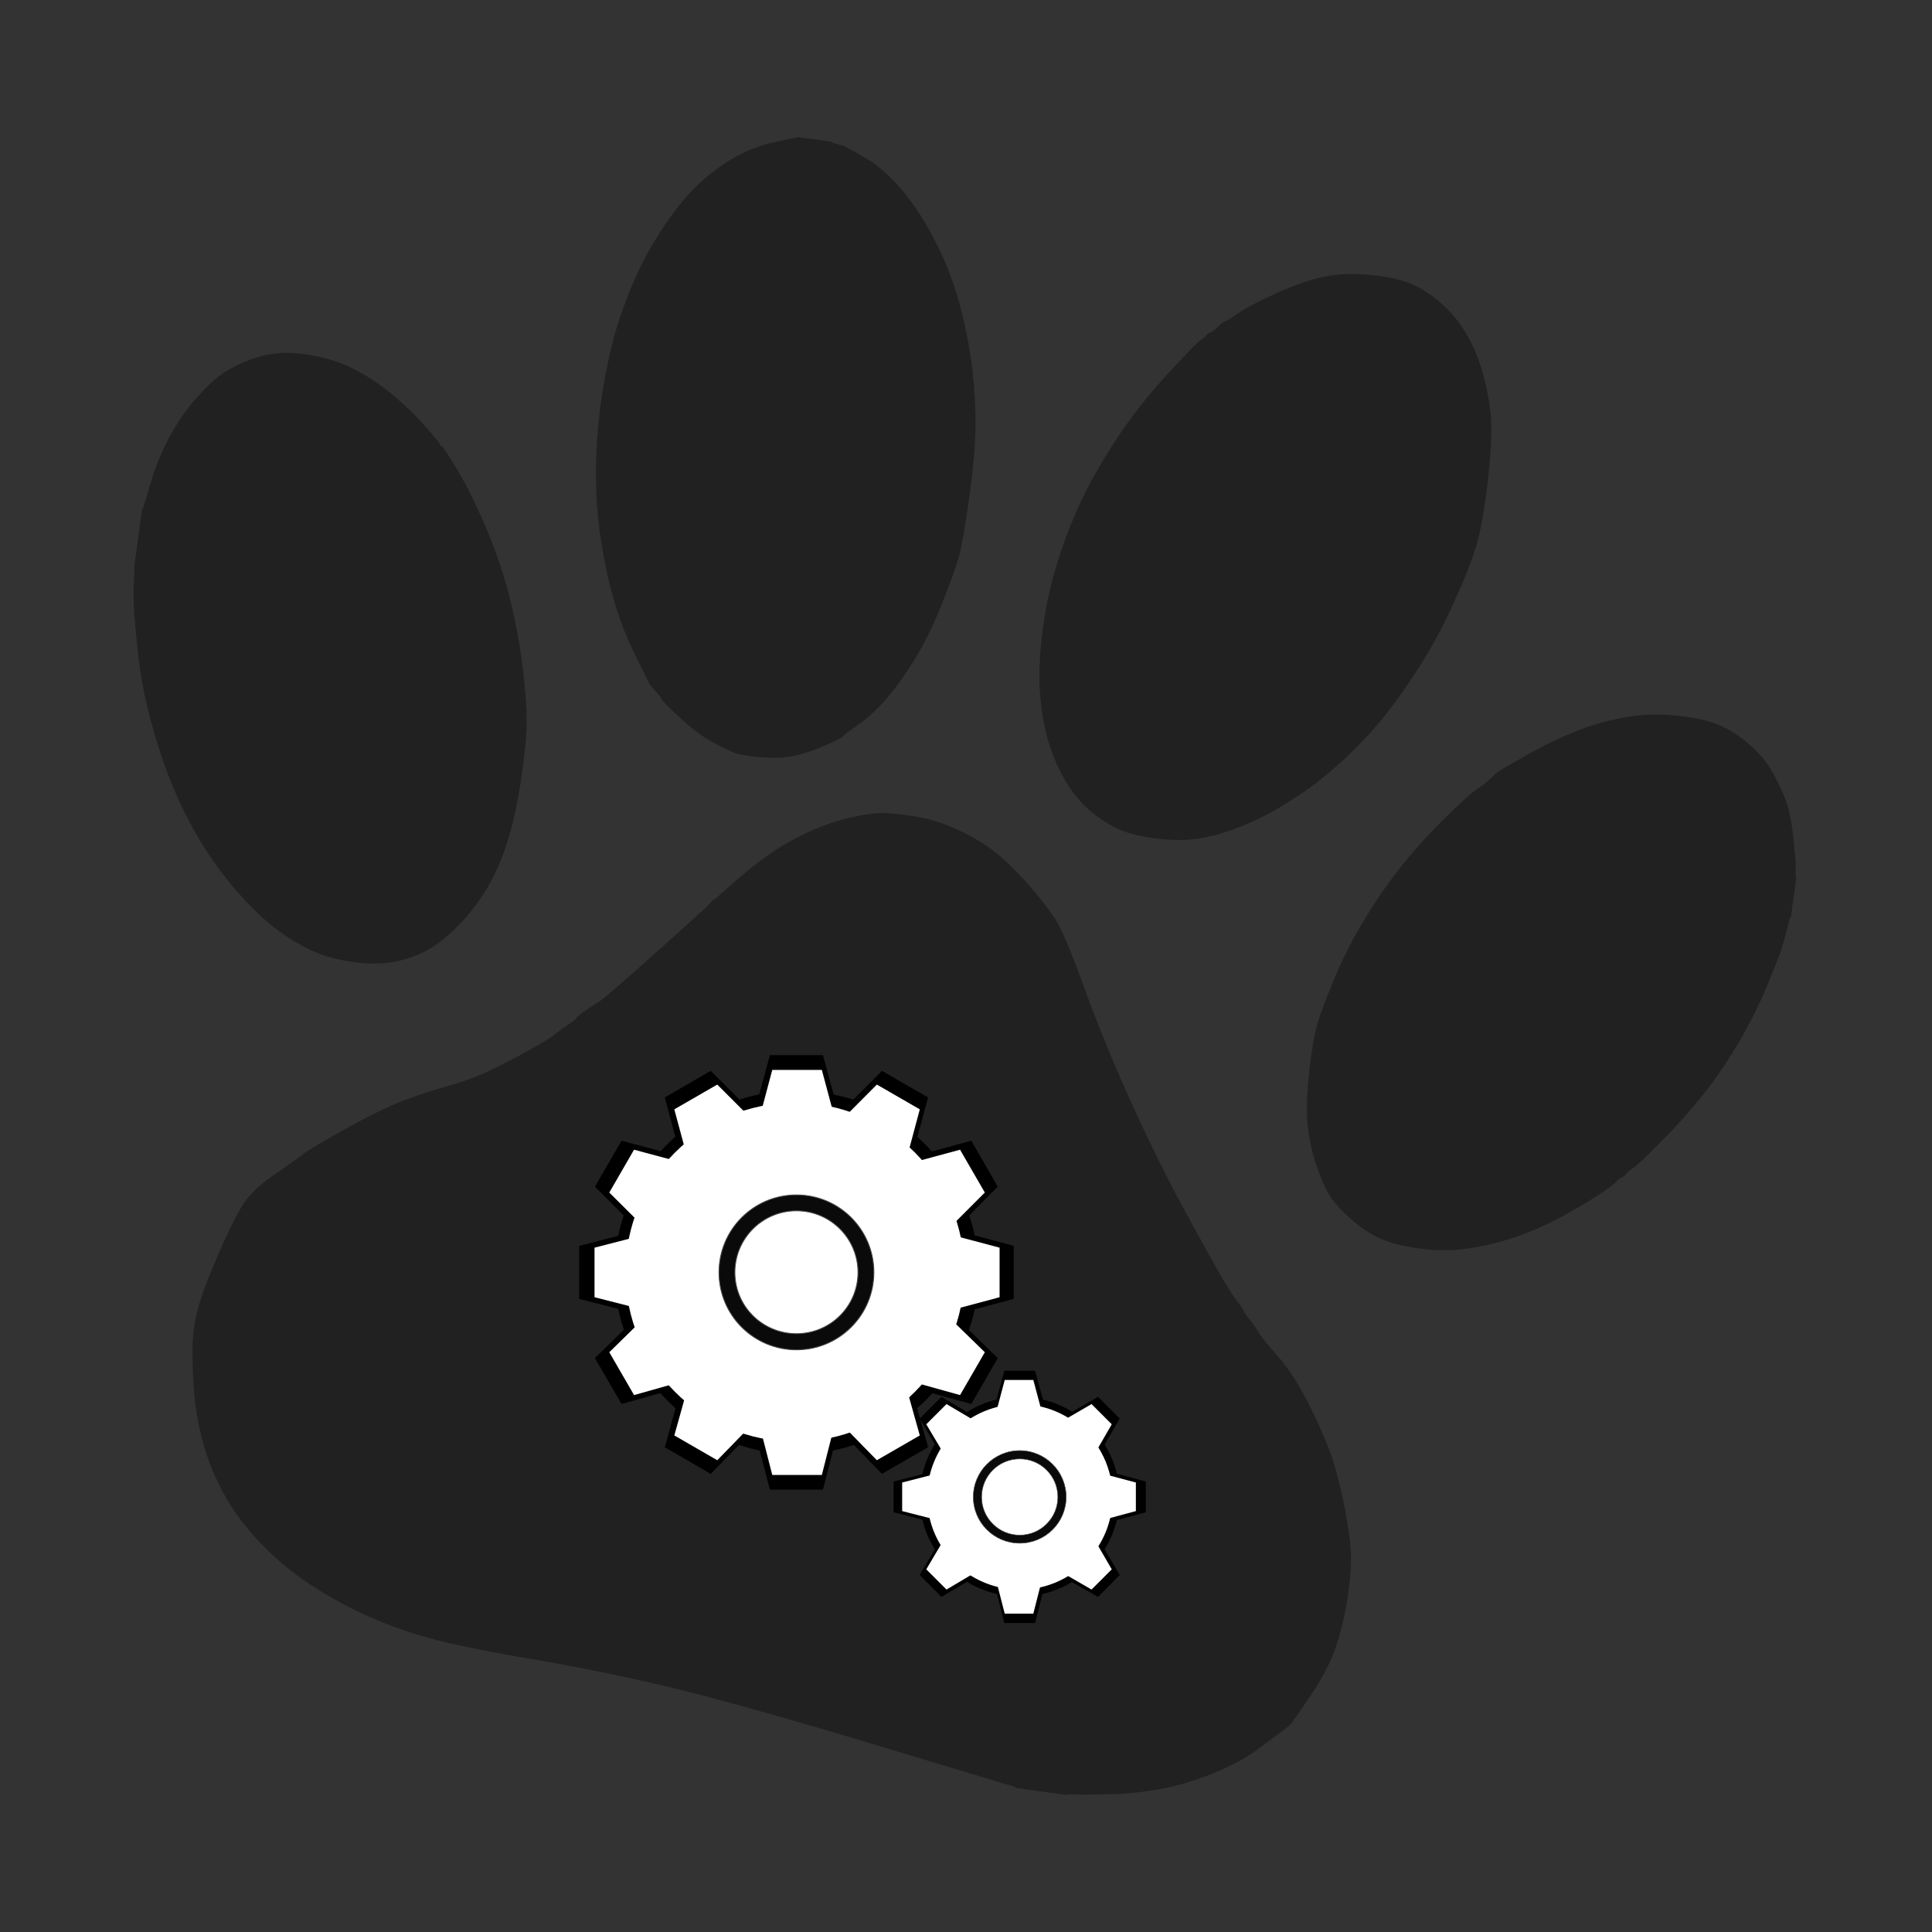 <?xml version="1.0" encoding="UTF-8" standalone="no"?>
<svg
   xmlns:dc="http://purl.org/dc/elements/1.1/"
   xmlns:cc="http://creativecommons.org/ns#"
   xmlns:rdf="http://www.w3.org/1999/02/22-rdf-syntax-ns#"
   xmlns:svg="http://www.w3.org/2000/svg"
   xmlns="http://www.w3.org/2000/svg"
   xmlns:sodipodi="http://sodipodi.sourceforge.net/DTD/sodipodi-0.dtd"
   xmlns:inkscape="http://www.inkscape.org/namespaces/inkscape"
   viewBox="0 0 400 400"
   id="svg2"
   version="1.1"
   inkscape:version="0.91 r13725"
   width="100%"
   height="100%"
   sodipodi:docname="cadanimal.svg">
  <rect x="0" y="0" width="400" height="400" fill="#333333" stroke="none"/>
  <sodipodi:namedview
     pagecolor="#ffffff"
     bordercolor="#666666"
     borderopacity="1"
     objecttolerance="10"
     gridtolerance="10"
     guidetolerance="10"
     inkscape:pageopacity="0"
     inkscape:pageshadow="2"
     inkscape:window-width="1280"
     inkscape:window-height="736"
     id="namedview146"
     showgrid="false"
     inkscape:zoom="1.7306991"
     inkscape:cx="171.42535"
     inkscape:cy="196.39808"
     inkscape:window-x="0"
     inkscape:window-y="27"
     inkscape:window-maximized="1"
     inkscape:current-layer="svg2" />
  <defs
     id="defs4">
    <filter
       id="filter6">
      <feGaussianBlur
         stdDeviation=".361"
         id="feGaussianBlur8" />
    </filter>
    <filter
       id="filter10">
      <feGaussianBlur
         stdDeviation="1.397"
         id="feGaussianBlur12" />
    </filter>
    <filter
       height="1.081"
       width="1.23"
       x="-.115"
       y="-.041"
       id="filter14">
      <feGaussianBlur
         stdDeviation=".898"
         id="feGaussianBlur16" />
    </filter>
    <linearGradient
       id="linearGradient18">
      <stop
         offset="0"
         stop-color="#ececec"
         id="stop20" />
      <stop
         offset=".389"
         stop-color="#e2e2e2"
         stop-opacity=".908"
         id="stop22" />
      <stop
         offset="1"
         stop-color="#b3b3b3"
         id="stop24" />
    </linearGradient>
    <linearGradient
       id="linearGradient26">
      <stop
         offset="0"
         id="stop28" />
      <stop
         offset=".389"
         stop-color="#e2e2e2"
         stop-opacity=".908"
         id="stop30" />
      <stop
         offset="1"
         id="stop32" />
    </linearGradient>
    <linearGradient
       id="linearGradient34">
      <stop
         offset="0"
         stop-color="#0b0b0b"
         id="stop36" />
      <stop
         offset="1"
         stop-color="#878787"
         id="stop38" />
    </linearGradient>
    <linearGradient
       id="linearGradient40">
      <stop
         offset="0"
         stop-color="#fff"
         stop-opacity=".408"
         id="stop42" />
      <stop
         offset="1"
         stop-color="#fff"
         stop-opacity="0"
         id="stop44" />
    </linearGradient>
    <linearGradient
       id="linearGradient46">
      <stop
         offset="0"
         stop-color="#1b1717"
         stop-opacity=".204"
         id="stop48" />
      <stop
         offset=".5"
         stop-color="#e6e6e6"
         stop-opacity=".724"
         id="stop50" />
      <stop
         offset="1"
         stop-color="#e6e6e6"
         stop-opacity="0"
         id="stop52" />
    </linearGradient>
    <linearGradient
       id="linearGradient54">
      <stop
         offset="0"
         stop-color="#333"
         id="stop56" />
      <stop
         offset="1"
         stop-color="#808080"
         id="stop58" />
    </linearGradient>
    <linearGradient
       id="linearGradient60">
      <stop
         offset="0"
         stop-color="#2d2929"
         id="stop62" />
      <stop
         offset="1"
         stop-color="#595959"
         id="stop64" />
    </linearGradient>
    <linearGradient
       gradientUnits="userSpaceOnUse"
       x1="-20.607"
       x2="-19.192"
       y1="-729.192"
       y2="-685.351"
       id="linearGradient66">
      <stop
         offset="0"
         stop-opacity="0"
         id="stop68" />
      <stop
         offset=".5"
         stop-opacity=".361"
         id="stop70" />
      <stop
         offset="1"
         stop-opacity="0"
         id="stop72" />
    </linearGradient>
    <linearGradient
       id="linearGradient74">
      <stop
         offset="0"
         id="stop76" />
      <stop
         offset="1"
         stop-color="#999"
         id="stop78" />
    </linearGradient>
    <linearGradient
       id="linearGradient80">
      <stop
         offset="0"
         stop-color="#112b00"
         id="stop82" />
      <stop
         offset="1"
         stop-color="#6f0"
         id="stop84" />
    </linearGradient>
    <linearGradient
       id="linearGradient86">
      <stop
         offset="0"
         stop-color="#dbb10e"
         id="stop88" />
      <stop
         offset="1"
         stop-color="#f5ff00"
         id="stop90" />
    </linearGradient>
    <linearGradient
       id="linearGradient92">
      <stop
         offset="0"
         stop-color="#500"
         id="stop94" />
      <stop
         offset="1"
         stop-color="#f00"
         id="stop96" />
    </linearGradient>
    <linearGradient
       id="linearGradient98">
      <stop
         offset="0"
         stop-color="#00112b"
         id="stop100" />
      <stop
         offset="1"
         stop-color="#0055d4"
         id="stop102" />
    </linearGradient>
    <linearGradient
       gradientUnits="userSpaceOnUse"
       x1="241.41"
       x2="315.474"
       y1="287.494"
       y2="367.885"
       id="linearGradient104">
      <stop
         offset="0"
         stop-color="#fff"
         id="stop106" />
      <stop
         offset="1"
         stop-color="#fff"
         stop-opacity="0"
         id="stop108" />
    </linearGradient>
    <linearGradient
       id="linearGradient110">
      <stop
         offset="0"
         stop-color="#666"
         id="stop112" />
      <stop
         offset="1"
         stop-color="#fff"
         id="stop114" />
    </linearGradient>
  </defs>
  <g
     style="fill:#212121;fill-opacity:1;fill-rule:evenodd;stroke:none;stroke-width:1.332"
     id="g3148"
     transform="matrix(0.338,0.046,-0.046,0.338,42.177,11.649)">
    <path
       style="fill:#212121;fill-opacity:1;stroke-width:1.332;stroke:none"
       inkscape:connector-curvature="0"
       id="svg_2"
       d="m 667,974 -5,0.5 0,0.5 -32,0 0,-0.5 L 545,961 Q 460,947.5 416.5,943 373,938.5 326,937 q -47,-1.5 -70,-5.5 -23,-4 -42.5,-11 -19.5,-7 -34.3,-15.3 -14.7,-8.2 -28.2,-19.7 -13.5,-11.5 -23,-25 -9.5,-13.5 -15.5,-28 -6,-14.5 -9,-28.5 -3,-14 -4.5,-26 -1.5,-12 0,-24 1.5,-12 7.5,-33.5 6,-21.5 10.7,-32.3 4.8,-10.7 16.8,-21.4 12,-10.8 15.5,-14.6 3.5,-3.7 23.5,-18.7 20,-15 33,-22 13,-7 26.2,-12.7 13.3,-5.8 23.8,-12.8 10.5,-7 21.2,-15 10.8,-8 14.3,-11.8 3.5,-3.7 7.3,-7 3.7,-3.2 4,-4.2 0.2,-1 4,-4.5 3.7,-3.5 8,-7 4.2,-3.5 31.4,-35.5 27.3,-32 27.6,-33 0.2,-1 2,-2.5 1.7,-1.5 10.2,-11.5 8.5,-10 18.2,-19.2 9.8,-9.3 22.3,-17.3 12.5,-8 24.5,-12.5 12,-4.5 19.5,-5.5 7.5,-1 21,-0.5 13.5,0.5 28.5,5.5 15,5 25.8,12.3 10.7,7.2 20.4,16 9.8,8.7 16.6,16.4 6.7,7.8 23.2,39.3 16.5,31.5 37.8,65.3 21.2,33.7 40.7,60.2 19.5,26.5 27.5,36.8 8,10.2 11.8,13.7 3.7,3.5 4.4,5 0.8,1.5 4.6,5 3.7,3.5 6.4,7 2.8,3.5 13.3,12.5 10.5,9 22.3,26 11.7,17 18.2,30 6.5,13 12.5,31 6,18 7.5,29 1.5,11 1,27 -0.5,16 -3.5,29.5 -3,13.5 -10.5,28.5 -7.5,15 -8.8,17.5 -1.2,2.5 -5,6 -3.7,3.5 -13,12.7 -9.2,9.3 -24.7,18.3 -15.5,9 -30.5,14 -15,5 -30.5,7.5 -15.5,2.5 -20.5,3 z" />
    <path
       style="fill:#212121;fill-opacity:1;stroke-width:1.332;stroke:none"
       inkscape:connector-curvature="0"
       id="svg_3"
       d="m 350.2,5 13.8,-5 21,0 0,0.5 3.5,0.5 3.5,0.5 1.5,0.5 q 1.5,0.5 10.5,4 9,3.5 18,10 9,6.5 18.8,17.2 9.7,10.8 18.7,24.8 9,14 15.5,29.5 6.5,15.5 11,31 4.5,15.5 7.5,34 3,18.5 3,48 0,29.5 -1.5,39.5 -1.5,10 -6.5,30 -5,20 -12,35.5 -7,15.5 -14,26 -7,10.5 -14.7,17.5 -7.8,7 -8,8 -0.3,1 -10.3,7 -10,6 -18.3,8.8 -8.2,2.7 -19.2,3.2 -11,0.5 -15.5,-0.5 -4.5,-1 -14,-4.5 -9.5,-3.5 -22,-12.2 -12.5,-8.8 -12.7,-9.8 -0.3,-1 -4,-4 -3.8,-3 -5,-5 -1.3,-2 -10.8,-16 -9.5,-14 -17,-31 -7.5,-17 -13.5,-38 -6,-21 -8.5,-45 -2.5,-24 -1.5,-47.5 1,-23.5 4.5,-41 3.5,-17.5 8,-31 4.5,-13.5 11.5,-27.5 7,-14 14.7,-24.2 7.8,-10.3 19,-19.6 11.3,-9.2 25,-14.2 z" />
    <path
       style="fill:#212121;fill-opacity:1;stroke-width:1.332;stroke:none"
       inkscape:connector-curvature="0"
       id="svg_4"
       d="m 720.5,36 q 16.5,-0.5 26,2.5 9.5,3 19,9.5 9.5,6.5 16.7,15.8 7.3,9.2 12.8,21.7 5.5,12.5 8.5,25.5 3,13 3.5,39 0.5,26 -1.5,39.5 -2,13.5 -9,37 -7,23.5 -17,44.5 -10,21 -19,35 -9,14 -20.5,27.5 -11.5,13.5 -24.8,24.7 -13.2,11.3 -26.4,19 -13.3,7.8 -25.6,11.6 -12.2,3.7 -27.2,3.7 -15,0 -24,-3 -9,-3 -17.5,-8.5 -8.5,-5.5 -15.7,-14.2 -7.3,-8.8 -13.3,-20.8 -6,-12 -10,-29.5 -4,-17.5 -4,-41.5 0,-24 4.5,-47 4.5,-23 11,-41 6.5,-18 16,-37 9.5,-19 24.2,-40 14.8,-21 15.8,-21.2 1,-0.3 2.5,-2.6 1.5,-2.2 2.5,-2.4 1,-0.3 4,-4 3,-3.8 4,-4 1,-0.3 7,-5.8 6,-5.5 21,-15 15,-9.5 27.5,-14 12.5,-4.5 29,-5 z" />
    <path
       style="fill:#212121;fill-opacity:1;stroke-width:1.332;stroke:none"
       inkscape:connector-curvature="0"
       id="svg_5"
       d="M 1,321.5 0.5,315 0,315 0,277 0.5,277 3,261 Q 5.5,245 10.8,231.2 16,217.5 23,207 q 7,-10.5 12.5,-16 5.5,-5.5 14,-10.5 8.5,-5 17.5,-7.5 9,-2.5 22.5,-2 13.5,0.5 25.5,4.5 12,4 24.8,11.7 12.7,7.8 23.2,16.8 10.5,9 10.8,10 0.2,1 1.2,1 1,0 11.8,13.5 10.7,13.5 22.2,33 11.5,19.5 19.5,39.5 8,20 13.5,41 5.5,21 7,34.5 1.5,13.5 1,35.5 -0.5,22 -3.5,38 -3,16 -8.7,28.8 -5.8,12.7 -12.8,22.2 -7,9.5 -14.5,16 -7.5,6.5 -19,11 -11.5,4.5 -27.5,4.5 -16,0 -29,-4.5 -13,-4.5 -25.2,-12.2 Q 97.5,508 84.2,495.8 71,483.5 60.2,469.8 49.5,456 40.5,440.5 31.5,425 23,405 14.5,385 9.5,365 4.5,345 3,336.5 1.5,328 1,321.5 Z" />
    <path
       style="fill:#212121;fill-opacity:1;stroke-width:1.332;stroke:none"
       inkscape:connector-curvature="0"
       id="svg_6"
       d="m 1020,340 3.5,15 0.5,4 0.5,4 0.5,0 0,25 -0.5,0 -0.5,4.5 -0.5,4.5 -0.5,3.5 q -0.5,3.5 -1,7 -0.5,3.5 -5,21 -4.5,17.5 -11.5,35 -7,17.5 -16,33.5 -9,16 -22,33.5 -13,17.5 -16.7,21 -3.8,3.5 -4,4.5 -0.3,1 -2.6,2.5 -2.2,1.5 -2.4,2.5 -0.3,1 -7,7.2 -6.8,6.3 -20.8,16.8 -14,10.5 -28,17.5 -14,7 -28,11 -14,4 -29.5,4 -15.5,0 -25,-3 -9.5,-3 -19,-9.5 -9.5,-6.5 -14.3,-12.2 -4.7,-5.8 -10.2,-16.8 -5.5,-11 -8.5,-23 -3,-12 -3.5,-32.5 -0.5,-20.5 1,-30 1.5,-9.5 6.5,-28.5 5,-19 13.5,-38.5 8.5,-19.5 18.5,-36 10,-16.5 22.5,-32.5 12.5,-16 16.2,-19 3.8,-3 6.8,-7 3,-4 6.5,-6.8 3.5,-2.7 15.7,-12 12.3,-9.2 25,-16.4 12.8,-7.3 27.8,-12.3 15,-5 31.5,-5.5 16.5,-0.5 26,2 9.5,2.5 19,8.5 9.5,6 15,12.5 5.5,6.5 11.3,16.2 5.7,9.8 9.2,24.8 z" />
  </g>
  <g
     transform="matrix(0.391,0,0,0.391,98.837,-54.53)"
     id="g116">
    <g
       font-size="225.16"
       id="g118"
       style="font-size:225.16px;font-family:'Eras Bold ITC'">
      <path
         d="m 154.905,698.17 -5.666,20.776 c -3.572,0.741 -7.036,1.645 -10.451,2.77 l -15.235,-15.236 -24.302,14.103 5.54,20.776 c -2.699,2.409 -5.268,4.986 -7.681,7.681 l -20.776,-5.54 -14.103,24.302 15.235,15.236 c -1.143,3.466 -2.148,7.076 -2.896,10.703 l 0,0.126 -20.65,5.288 0,28.079 20.65,5.288 c 0.771,3.788 1.82,7.468 3.022,11.081 l -15.362,14.984 14.103,24.302 20.524,-5.792 c 2.518,2.837 5.226,5.535 8.059,8.059 l -5.667,20.65 24.302,14.103 14.984,-15.362 c 3.575,1.189 7.208,2.255 10.955,3.022 l 5.414,20.65 28.08,0 5.288,-20.65 c 3.763,-0.771 7.492,-1.826 11.081,-3.022 l 14.858,15.362 24.427,-14.103 -5.792,-20.65 c 2.814,-2.506 5.554,-5.116 8.058,-7.933 l 20.65,5.666 13.977,-24.302 -15.236,-14.858 c 1.194,-3.572 2.251,-7.21 3.022,-10.955 l 20.65,-5.54 0,-28.079 -20.65,-5.54 c -0.744,-3.586 -1.765,-7.149 -2.896,-10.577 l 15.11,-15.236 -13.977,-24.302 -20.902,5.666 c -2.417,-2.705 -4.976,-5.264 -7.68,-7.681 l 5.666,-20.902 -24.427,-14.103 -15.11,15.236 c -3.38,-1.115 -6.918,-1.905 -10.451,-2.644 l -5.666,-20.902 -28.08,0 z"
         id="path120"
         inkscape:connector-curvature="0" />
      <g
         transform="matrix(3.236,0,0,3.236,7655.93,1739.181)"
         id="g122"
         style="fill:#ffffff">
        <path
           d="m -2317.608,-319.28 -2.399,9.003 -6.604,-6.604 -7.027,4.054 2.432,9.02 -9.02,-2.415 -4.054,7.01 6.706,6.672 -9.121,2.348 0,8.108 9.206,2.348 -6.79,6.655 4.054,7.01 9.155,-2.584 -2.567,9.189 7.027,4.054 6.638,-6.807 2.365,9.223 8.108,0 2.348,-9.223 6.655,6.807 7.027,-4.054 -2.567,-9.155 9.155,2.551 4.054,-7.01 -6.723,-6.554 9.138,-2.449 0,-8.108 -9.037,-2.399 6.621,-6.621 -4.054,-7.01 -9.003,2.432 2.416,-9.037 -7.027,-4.054 -6.588,6.621 -2.415,-9.02 -8.108,0 z"
           id="path124"
           inkscape:connector-curvature="0"
           style="fill:#ffffff" />
        <path
           d="m 1183.5,128.112 c 0,28.305 -22.945,51.25 -51.25,51.25 -28.305,0 -51.25,-22.945 -51.25,-51.25 0,-28.305 22.945,-51.25 51.25,-51.25 28.305,0 51.25,22.945 51.25,51.25 z"
           transform="matrix(0.541,0,0,0.541,-2926.446,-355.487)"
           id="path126"
           inkscape:connector-curvature="0"
           style="fill:#ffffff" />
      </g>
      <path
         d="m 168.944,772.197 c -22.648,0 -40.998,18.349 -40.998,40.998 0,22.648 18.349,40.998 40.998,40.998 22.648,0 40.998,-18.349 40.998,-40.998 0,-22.648 -18.349,-40.998 -40.998,-40.998 z m 0,8.394 c 17.974,0 32.603,14.629 32.603,32.603 0,17.974 -14.629,32.482 -32.603,32.482 -17.974,0 -32.603,-14.507 -32.603,-32.482 0,-17.974 14.629,-32.603 32.603,-32.603 z"
         id="path128"
         inkscape:connector-curvature="0"
         style="opacity:0.96;stroke:#464646;stroke-width:0.476" />
      <path
         d="m 279.037,865.297 -4.134,15.244 c -5.641,1.337 -10.847,3.606 -15.631,6.588 l -13.564,-8.009 -11.497,11.497 8.009,13.564 c -3.026,4.853 -5.258,10.156 -6.588,15.89 l -15.244,3.876 0,16.277 15.244,3.876 c 1.324,5.664 3.607,10.957 6.588,15.761 l -8.009,13.564 11.497,11.627 13.564,-8.009 c 4.847,3.019 10.165,5.131 15.89,6.459 l 3.875,15.373 16.278,0 3.875,-15.373 c 5.595,-1.308 10.873,-3.403 15.631,-6.33 l 13.823,7.88 11.497,-11.627 -8.01,-13.564 c 2.932,-4.729 5.13,-9.938 6.46,-15.502 l 15.373,-4.134 0,-16.277 -15.373,-4.134 c -1.326,-5.596 -3.513,-10.749 -6.46,-15.502 l 8.01,-13.694 -11.497,-11.497 -13.693,7.88 c -4.721,-2.922 -9.951,-5.134 -15.502,-6.459 l -4.134,-15.244 -16.278,0 z"
         id="path130"
         inkscape:connector-curvature="0" />
      <path
         d="m 1183.5,128.112 a 51.25,51.25 0 1 1 -102.5,0 51.25,51.25 0 1 1 102.5,0 z"
         transform="matrix(0.958,0,0,0.958,-797.427,809.364)"
         id="path132"
         inkscape:connector-curvature="0"
         style="fill:#ffffff" />
      <g
         transform="matrix(1.74,0,0,1.74,-2299.706,636.917)"
         id="g134"
         style="fill:#ffffff">
        <path
           d="m 1482.15,205.173 -9.28,-36.151 9.28,-34.97 8.7,0 9.28,34.675 -9.28,36.446 -8.7,0 z"
           id="path136"
           inkscape:connector-curvature="0"
           style="fill:#ffffff" />
        <path
           d="m 1450.939,165.262 36.151,-9.28 34.97,9.28 0,8.7 -34.675,9.28 -36.446,-9.28 0,-8.7 z"
           id="path138"
           inkscape:connector-curvature="0"
           style="fill:#ffffff" />
        <path
           d="m 1458.279,191.681 19,-32.125 31.29,-18.166 6.152,6.152 -17.957,31.081 -32.333,19.209 -6.152,-6.152 z"
           id="path140"
           inkscape:connector-curvature="0"
           style="fill:#ffffff" />
        <path
           d="m 1464.431,141.391 32.124,19 18.166,31.29 -6.152,6.152 -31.081,-17.957 -19.209,-32.333 6.152,-6.152 z"
           id="path142"
           inkscape:connector-curvature="0"
           style="fill:#ffffff" />
      </g>
      <path
         d="m 287.176,907.572 c -13.548,0 -24.574,11.026 -24.574,24.574 0,13.548 11.026,24.453 24.574,24.453 13.548,0 24.574,-10.905 24.574,-24.453 0,-13.548 -11.026,-24.574 -24.574,-24.574 z m 0,4.38 c 11.148,0 20.195,9.047 20.195,20.195 0,11.148 -9.047,20.195 -20.195,20.195 -11.148,0 -20.195,-9.047 -20.195,-20.195 0,-11.148 9.047,-20.195 20.195,-20.195 z"
         id="path144"
         inkscape:connector-curvature="0"
         style="opacity:0.96;stroke:#464646;stroke-width:0.285" />
    </g>
  </g>
  <circle
     style="opacity:0.54;fill:#ff0000;fill-opacity:1;stroke:none;stroke-width:3.431;stroke-miterlimit:4;stroke-dasharray:none;stroke-opacity:1"
     id="path3409"
     cx="-222.458"
     cy="199.183"
     r="199.437" />
</svg>
